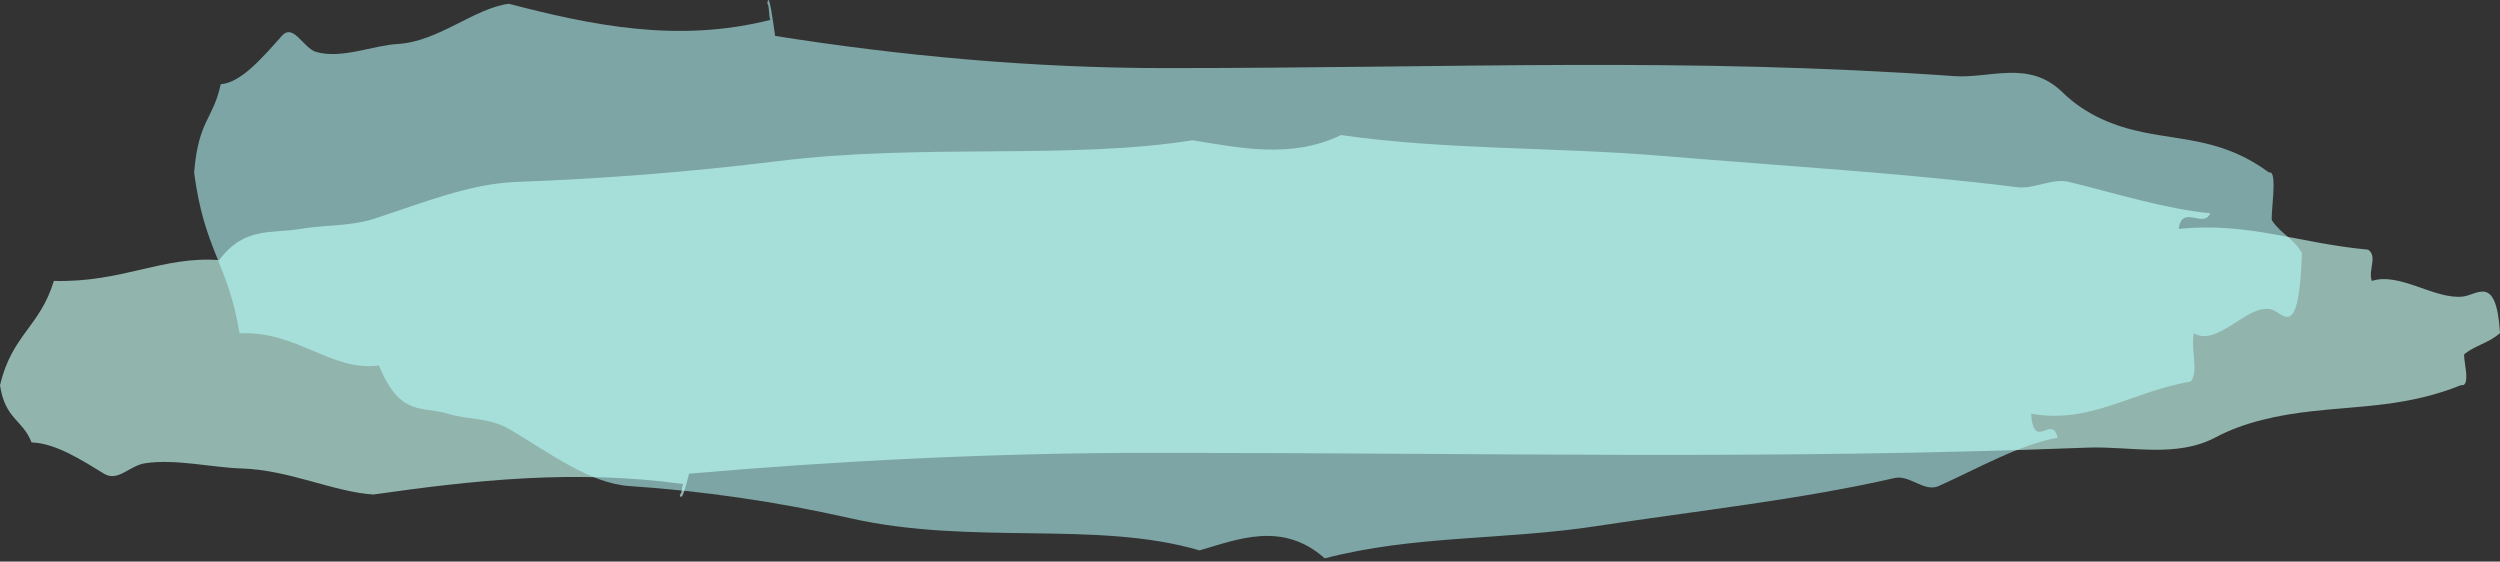 <?xml version="1.0" encoding="UTF-8" standalone="no"?>
<svg width="276px" height="62px" viewBox="0 0 276 62" version="1.1" xmlns="http://www.w3.org/2000/svg" xmlns:xlink="http://www.w3.org/1999/xlink" xmlns:sketch="http://www.bohemiancoding.com/sketch/ns">
    <rect x="0" y="0" width="276" height="62" fill="#333333" stroke="none"/>
    <!-- Generator: Sketch 3.3.3 (12072) - http://www.bohemiancoding.com/sketch -->
    <title>Fill 2 Copy 3 + Fill 2 Copy 5</title>
    <desc>Created with Sketch.</desc>
    <defs></defs>
    <g id="design-v-9" stroke="none" stroke-width="1" fill="none" fill-rule="evenodd" sketch:type="MSPage">
        <g id="10_14_HomePage" sketch:type="MSArtboardGroup" transform="translate(-583, -2340)">
            <g id="Fill-2-Copy-3-+-Fill-2-Copy-5-+-LATEST-Copy-Copy-Copy-Copy" sketch:type="MSLayerGroup" transform="translate(583, 2340)">
                <g id="Fill-2-Copy-3-+-Fill-2-Copy-5" sketch:type="MSShapeGroup">
                    <path d="M75.048,54.595 C75.261,55.706 75.862,53.087 76.074,52.295 C92.481,50.875 109.762,49.993 127.132,49.993 C165.718,49.993 194.855,50.785 230.478,49.418 C235.211,49.24 240.252,50.604 244.628,48.27 C247.728,46.612 251.531,45.811 255.29,45.393 C260.681,44.791 265.904,44.862 271.695,42.519 C272.945,42.765 271.758,39.162 272.104,39.065 C273.331,38.095 274.816,37.849 276,36.766 C275.598,30.236 273.536,32.554 271.898,32.74 C268.79,33.088 264.95,30.02 261.852,31.012 C261.408,29.872 262.519,28.291 261.441,27.564 C253.57,26.823 248.352,24.506 240.526,25.262 C240.912,22.512 243.265,25.281 244.012,23.539 C239.131,23.089 233.491,21.325 228.429,20.085 C226.545,19.627 224.62,20.902 222.686,20.662 C210.204,19.106 197.251,18.354 183.521,17.211 C171.345,16.202 159.708,16.578 148.047,14.911 C142.48,17.607 136.646,16.267 131.642,15.483 C118.124,17.647 101.902,15.814 85.917,17.783 C76.236,18.979 66.516,19.74 57.004,20.085 C51.893,20.271 46.696,22.385 41.42,24.113 C38.628,25.024 35.876,24.803 33.217,25.262 C29.912,25.83 26.983,24.987 24.195,28.715 C17.938,28.249 13.466,31.222 5.946,31.012 C4.406,36.092 1.348,36.906 0,42.519 C0.565,46.304 2.482,46.29 3.485,48.841 C6.155,48.938 8.992,50.774 11.482,52.295 C13.021,53.236 14.289,51.41 15.993,51.147 C19.318,50.629 23.453,51.621 26.656,51.718 C31.962,51.88 36.743,54.295 41.214,54.595 C52.012,53.061 63.307,51.764 75.459,53.443 C75.237,53.587 75.32,54.586 75.048,54.595" id="Fill-2-Copy-3" opacity="0.661" fill="#C2F6EA"></path>
                    <path d="M84.707,0.418 C84.886,-1.297 85.392,2.743 85.572,3.966 C99.405,6.157 113.975,7.518 128.621,7.518 C161.153,7.518 185.721,6.296 215.755,8.404 C219.746,8.679 223.996,6.575 227.685,10.176 C230.299,12.734 233.506,13.969 236.675,14.614 C241.221,15.543 245.624,15.434 250.507,19.049 C251.561,18.669 250.56,24.228 250.852,24.377 C251.886,25.874 253.138,26.253 254.136,27.925 C253.798,37.999 252.059,34.423 250.678,34.136 C248.057,33.599 244.82,38.333 242.207,36.802 C241.834,38.561 242.77,41 241.861,42.122 C235.225,43.266 230.825,46.839 224.227,45.674 C224.552,49.917 226.536,45.645 227.166,48.332 C223.051,49.027 218.295,51.749 214.027,53.661 C212.439,54.368 210.816,52.4 209.186,52.771 C198.662,55.171 187.74,56.332 176.164,58.095 C165.898,59.652 156.086,59.073 146.255,61.643 C141.561,57.484 136.642,59.552 132.423,60.762 C121.025,57.422 107.348,60.25 93.87,57.213 C85.708,55.367 77.512,54.193 69.493,53.661 C65.183,53.373 60.802,50.113 56.353,47.446 C53.999,46.041 51.679,46.382 49.437,45.674 C46.65,44.797 44.181,46.098 41.83,40.346 C36.555,41.066 32.784,36.478 26.444,36.802 C25.146,28.965 22.567,27.708 21.431,19.049 C21.907,13.209 23.523,13.23 24.369,9.294 C26.62,9.145 29.012,6.313 31.112,3.966 C32.409,2.513 33.478,5.331 34.915,5.738 C37.718,6.536 41.205,5.005 43.905,4.856 C48.379,4.607 52.41,0.88 56.18,0.418 C65.284,2.784 74.807,4.786 85.053,2.194 C84.865,1.972 84.935,0.43 84.707,0.418" id="Fill-2-Copy-5" opacity="0.557" fill="#B8FFFF"></path>
                </g>
            </g>
        </g>
    </g>
</svg>